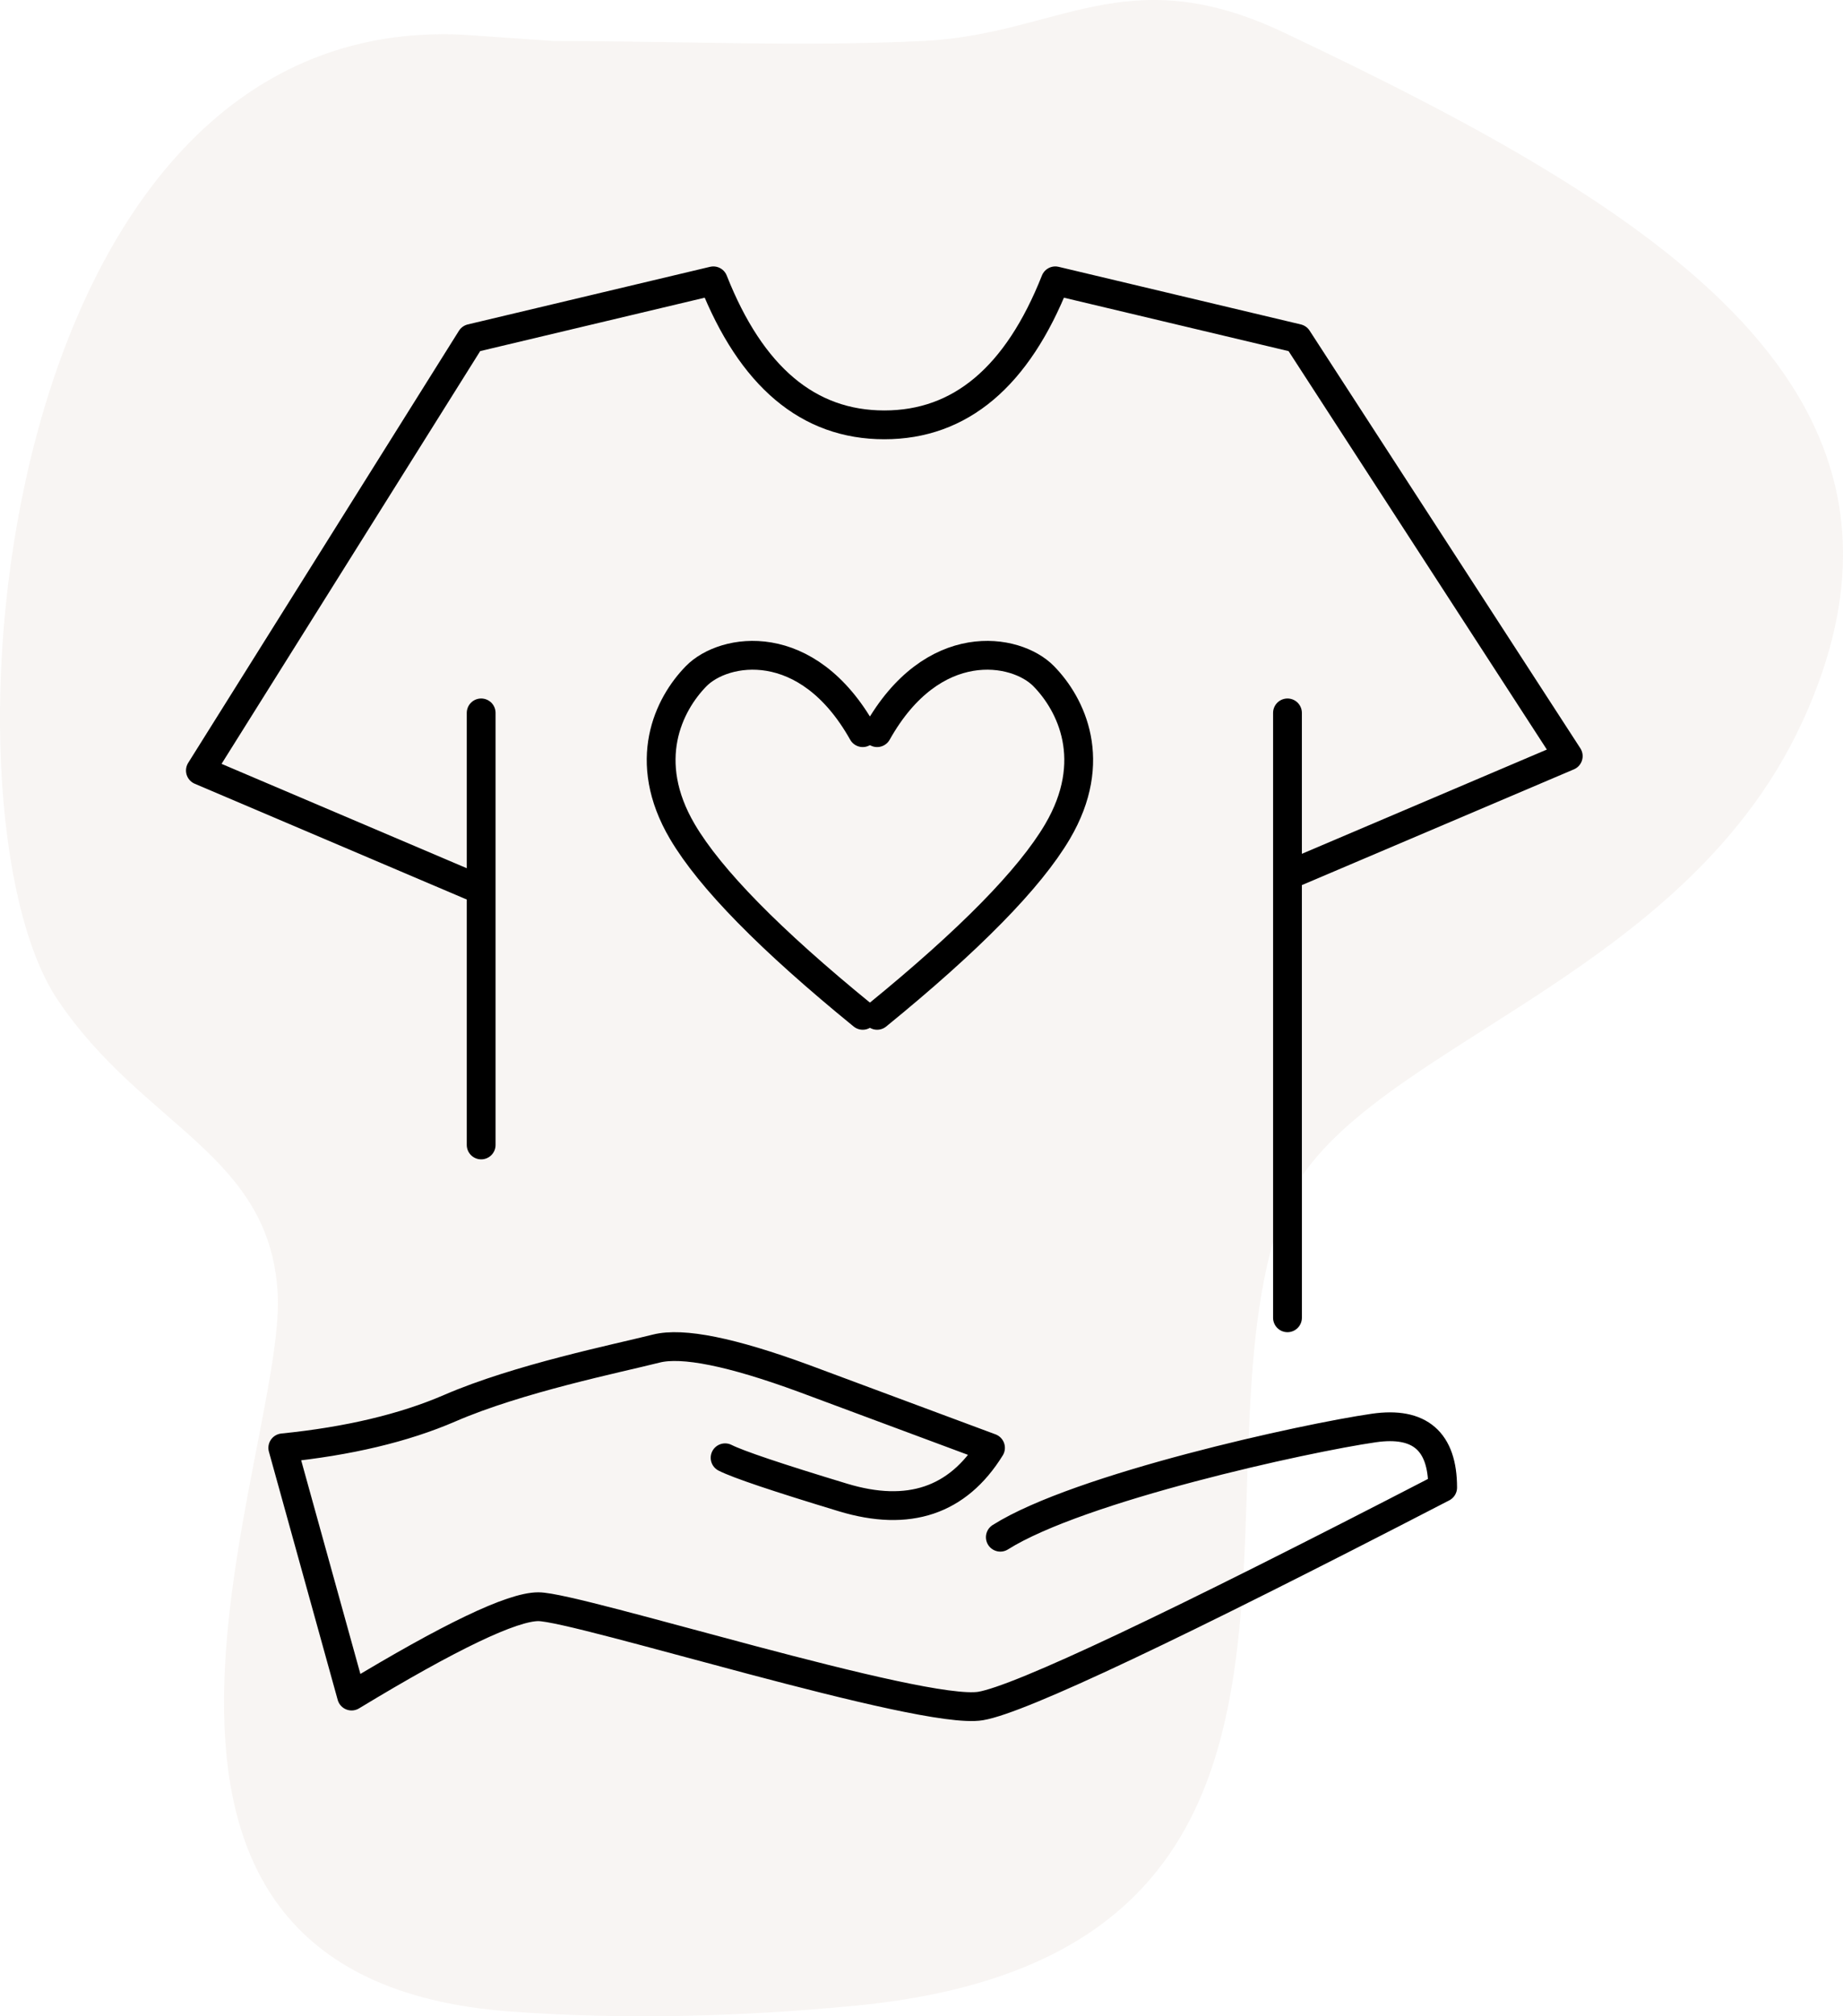 <?xml version="1.0" encoding="UTF-8"?>
<svg width="128px" height="140px" viewBox="0 0 128 140" version="1.1" xmlns="http://www.w3.org/2000/svg" xmlns:xlink="http://www.w3.org/1999/xlink">
    <!-- Generator: Sketch 57.1 (83088) - https://sketch.com -->
    <title>Fairtrade</title>
    <desc>Created with Sketch.</desc>
    <g id="Fairtrade" stroke="none" stroke-width="1" fill="none" fill-rule="evenodd">
        <g id="Group-14">
            <path d="M32.131,2.409 C-0.577,0.854 -4.825,56.295 4.012,69.437 C9.94,78.252 18.748,80.109 19.286,89.817 C19.9,100.872 3.365,137.281 35.396,139.665 C43.361,140.257 51.474,140.028 59.41,139.264 C96.359,135.708 82.144,102.823 89.067,84.239 C93.275,72.945 116.592,68.772 125.178,50.116 C135.649,27.366 115.501,14.72 89.149,2.251 C78.197,-2.931 73.531,2.394 64.101,2.847 C55.567,3.257 46.995,2.847 38.442,2.847 L32.131,2.409 Z" id="Path-18" fill="#E2D9CE" opacity="0.247"></path>
            <g id="Group-3" transform="translate(13, 19)" stroke="#000000" stroke-linecap="round" stroke-linejoin="round" stroke-width="2">
                <path d="M37.36,82.221 C38.27,82.681 41.001,83.6 45.552,84.979 C50.103,86.357 53.517,85.208 55.792,81.532 L42.821,76.706 C37.815,74.868 34.402,74.178 32.581,74.638 C29.851,75.327 23.024,76.706 18.245,78.774 C15.059,80.153 11.191,81.072 6.64,81.532 L11.418,98.766 C18.245,94.63 22.569,92.562 24.389,92.562 C27.12,92.562 51.014,100.145 55.11,99.456 C57.84,98.996 68.536,93.941 87.195,84.289 C87.195,81.072 85.602,79.693 82.417,80.153 C77.638,80.842 61.936,84.289 56.475,87.736" id="Path"></path>
                <path d="M76.418,72.5 L76.418,30.5" id="Path-2"></path>
                <path d="M19.72,42.5 L0.918,34.5 L19.72,4.5 L36.543,0.5 C39.181,7.167 43.14,10.5 48.418,10.5 C53.695,10.5 57.654,7.167 60.293,0.5 L77.115,4.5 L95.918,33.5 L77.115,41.5" id="Path-4"></path>
                <path d="M46.918,51.5 C40.494,46.266 36.319,42.013 34.392,38.742 C31.501,33.834 33.428,29.909 35.355,27.946 C37.282,25.983 43.063,25.002 46.918,31.872" id="Path-5"></path>
                <path d="M61.918,51.5 C55.494,46.266 51.319,42.013 49.392,38.742 C46.501,33.834 48.428,29.909 50.355,27.946 C52.282,25.983 58.063,25.002 61.918,31.872" id="Path-5-Copy" transform="translate(54.918, 39) scale(-1, 1) translate(-54.918, -39) "></path>
                <path d="M20.418,30.5 L20.418,60.5" id="Path-3"></path>
            </g>
        </g>
    </g>
</svg>